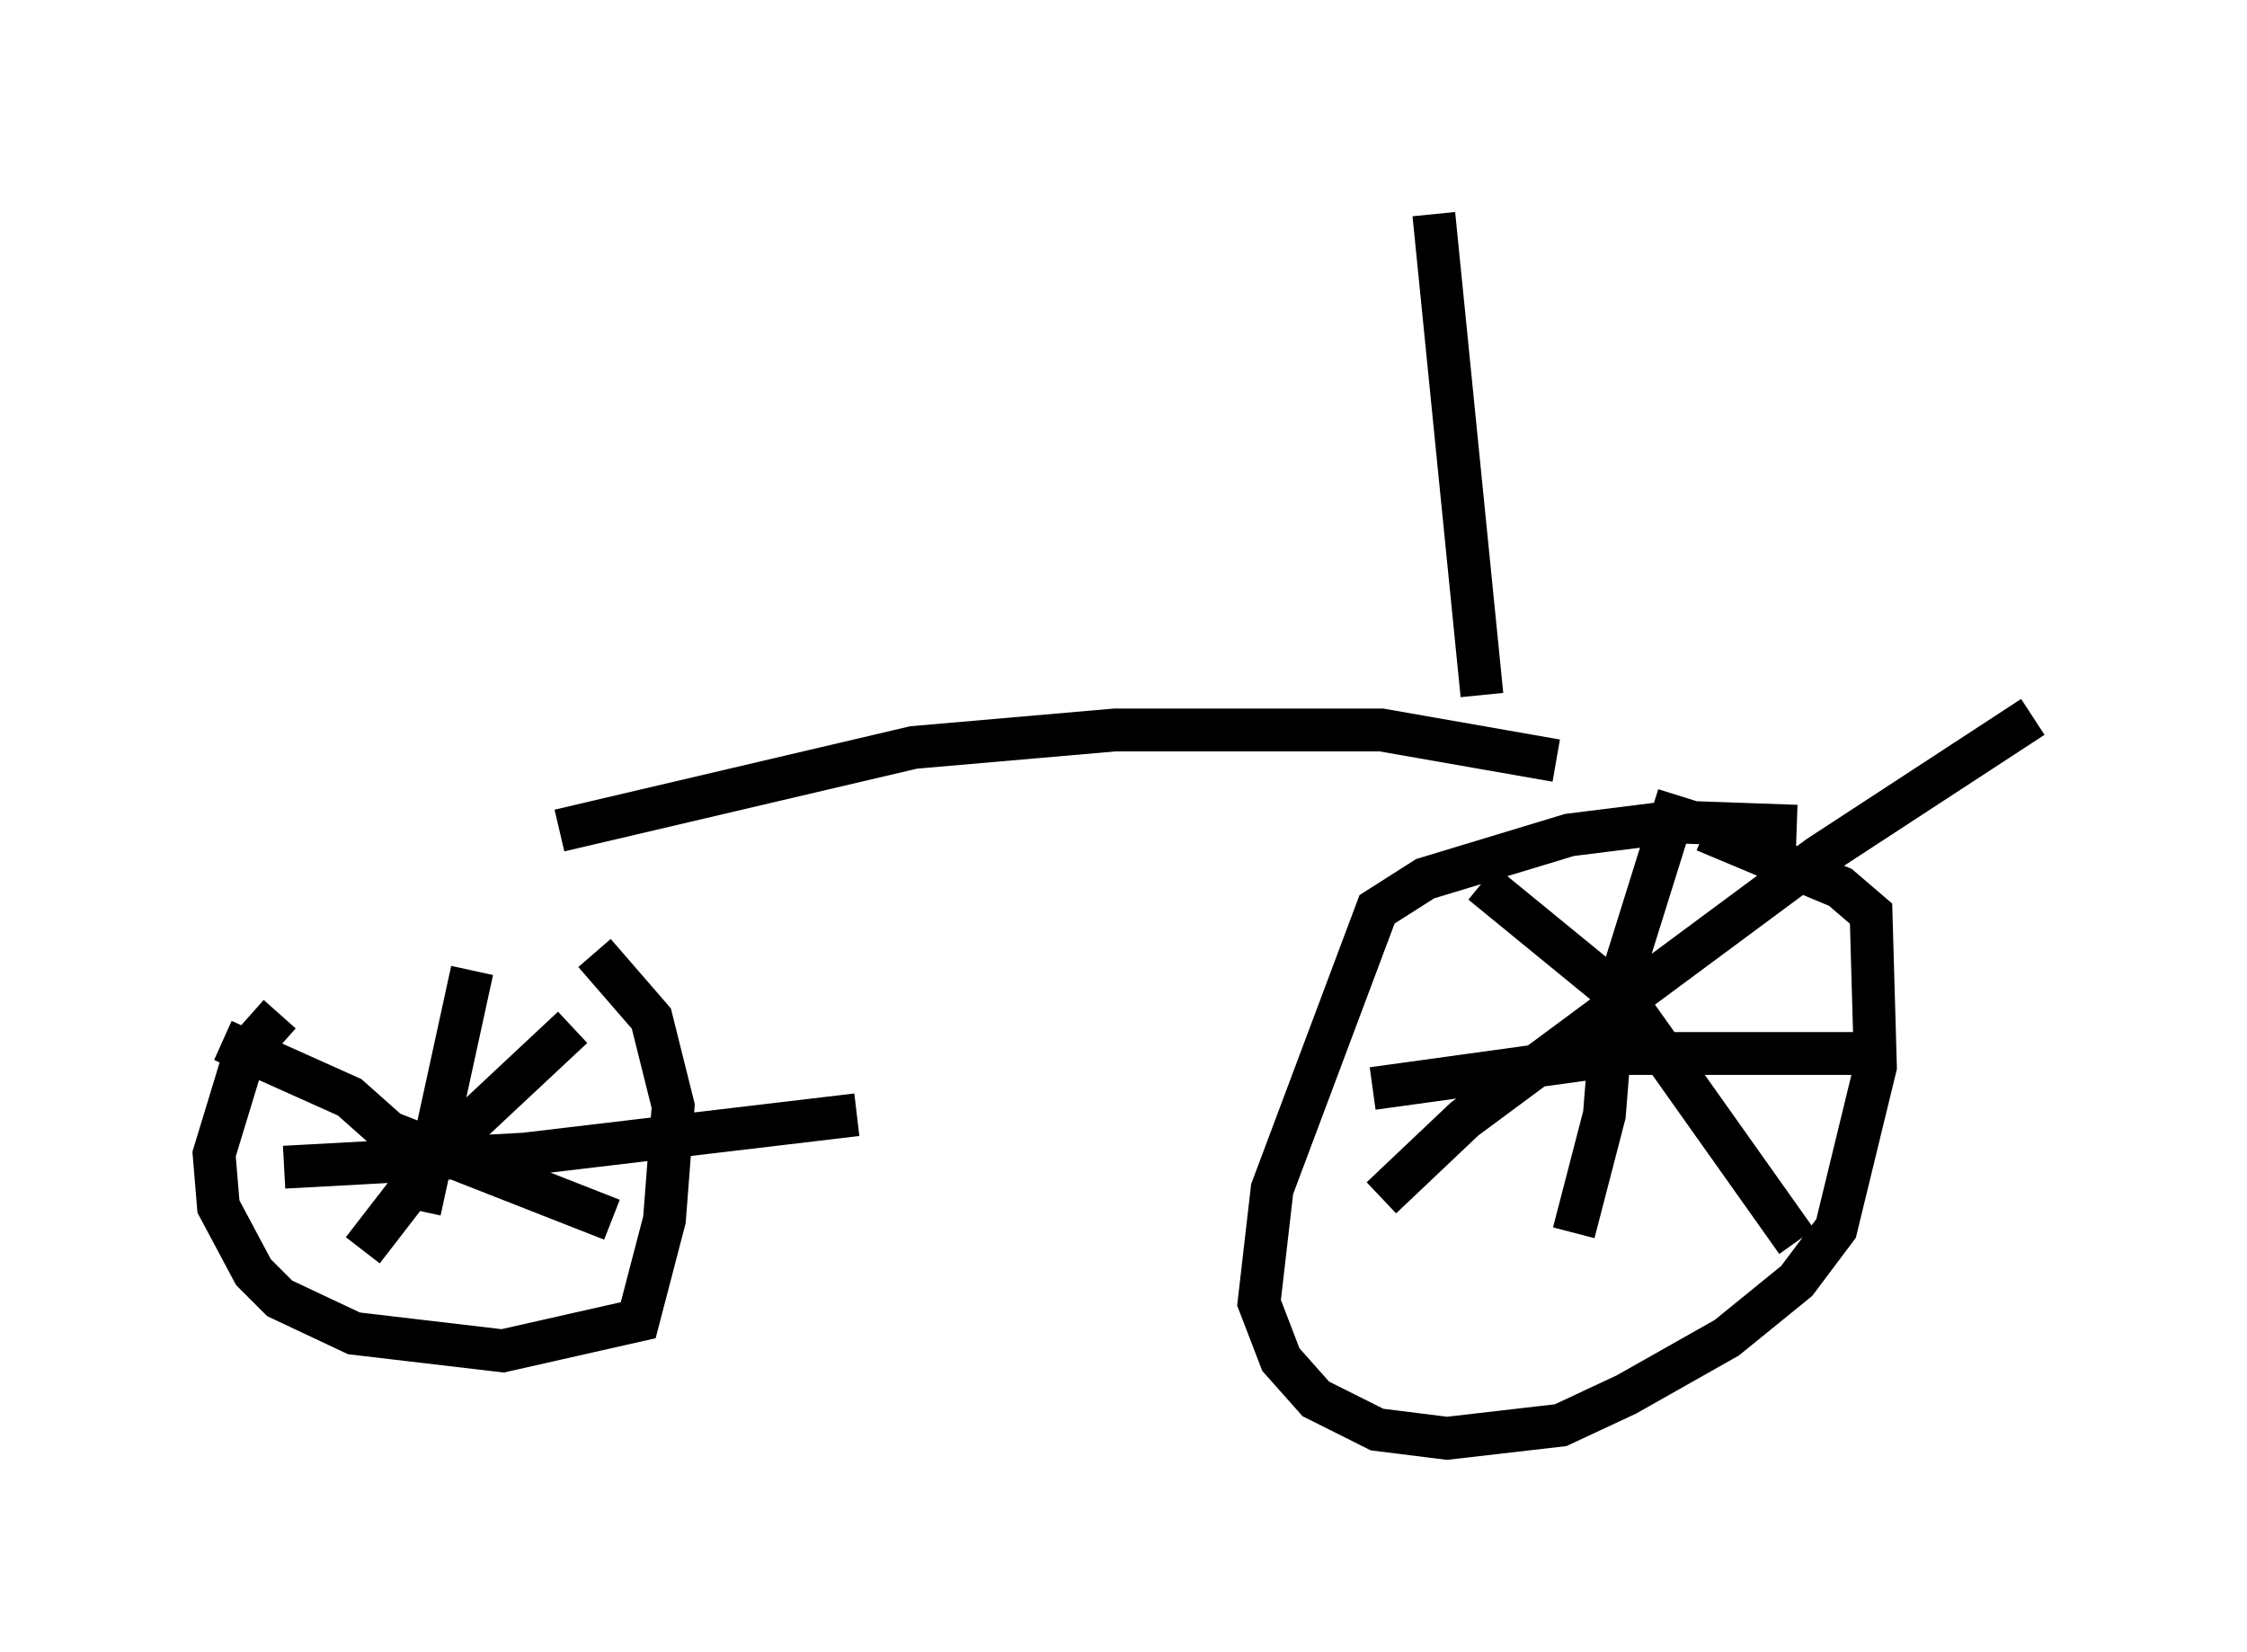 <?xml version="1.0" encoding="utf-8" ?>
<svg baseProfile="full" height="38.584" version="1.1" width="52.467" xmlns="http://www.w3.org/2000/svg" xmlns:ev="http://www.w3.org/2001/xml-events" xmlns:xlink="http://www.w3.org/1999/xlink"><defs /><rect fill="white" height="38.584" width="52.467" x="0" y="0" /><path d="M15.617, 20.823 m-9.086, 2.858 l-0.817, 0.919 -0.715, 2.348 l0.102, 1.225 0.817, 1.531 l0.613, 0.613 1.735, 0.817 l3.471, 0.408 3.165, -0.715 l0.613, -2.348 0.204, -2.654 l-0.51, -2.042 -1.327, -1.531 m-2.858, 0.408 l-1.225, 5.615 m-3.165, -1.021 l5.615, -0.306 7.758, -0.919 m-11.536, 3.165 l1.735, -2.246 3.165, -2.96 m-8.167, 0.306 l2.96, 1.327 0.919, 0.817 l5.206, 2.042 m27.665, -9.188 l-2.858, -0.102 -2.45, 0.306 l-3.369, 1.021 -1.123, 0.715 l-2.45, 6.533 -0.306, 2.654 l0.51, 1.327 0.817, 0.919 l1.429, 0.715 1.633, 0.204 l2.654, -0.306 1.531, -0.715 l2.348, -1.327 1.633, -1.327 l0.919, -1.225 0.919, -3.777 l-0.102, -3.573 -0.715, -0.613 l-3.165, -1.327 m-5.206, 1.225 l3.369, 2.756 3.981, 5.615 m-9.698, -1.021 l1.94, -1.838 8.269, -6.125 l5.002, -3.267 m-8.269, 1.838 l-1.531, 4.9 -0.204, 2.552 l-0.715, 2.756 m-4.696, -3.369 l5.921, -0.817 5.921, 0.0 m-30.83, -5.206 l8.269, -1.94 4.696, -0.408 l6.227, 0.0 4.083, 0.715 m-1.735, -1.531 l-1.123, -11.229 m0.0, 0.0 " fill="none" stroke="black" stroke-width="1" /></svg>